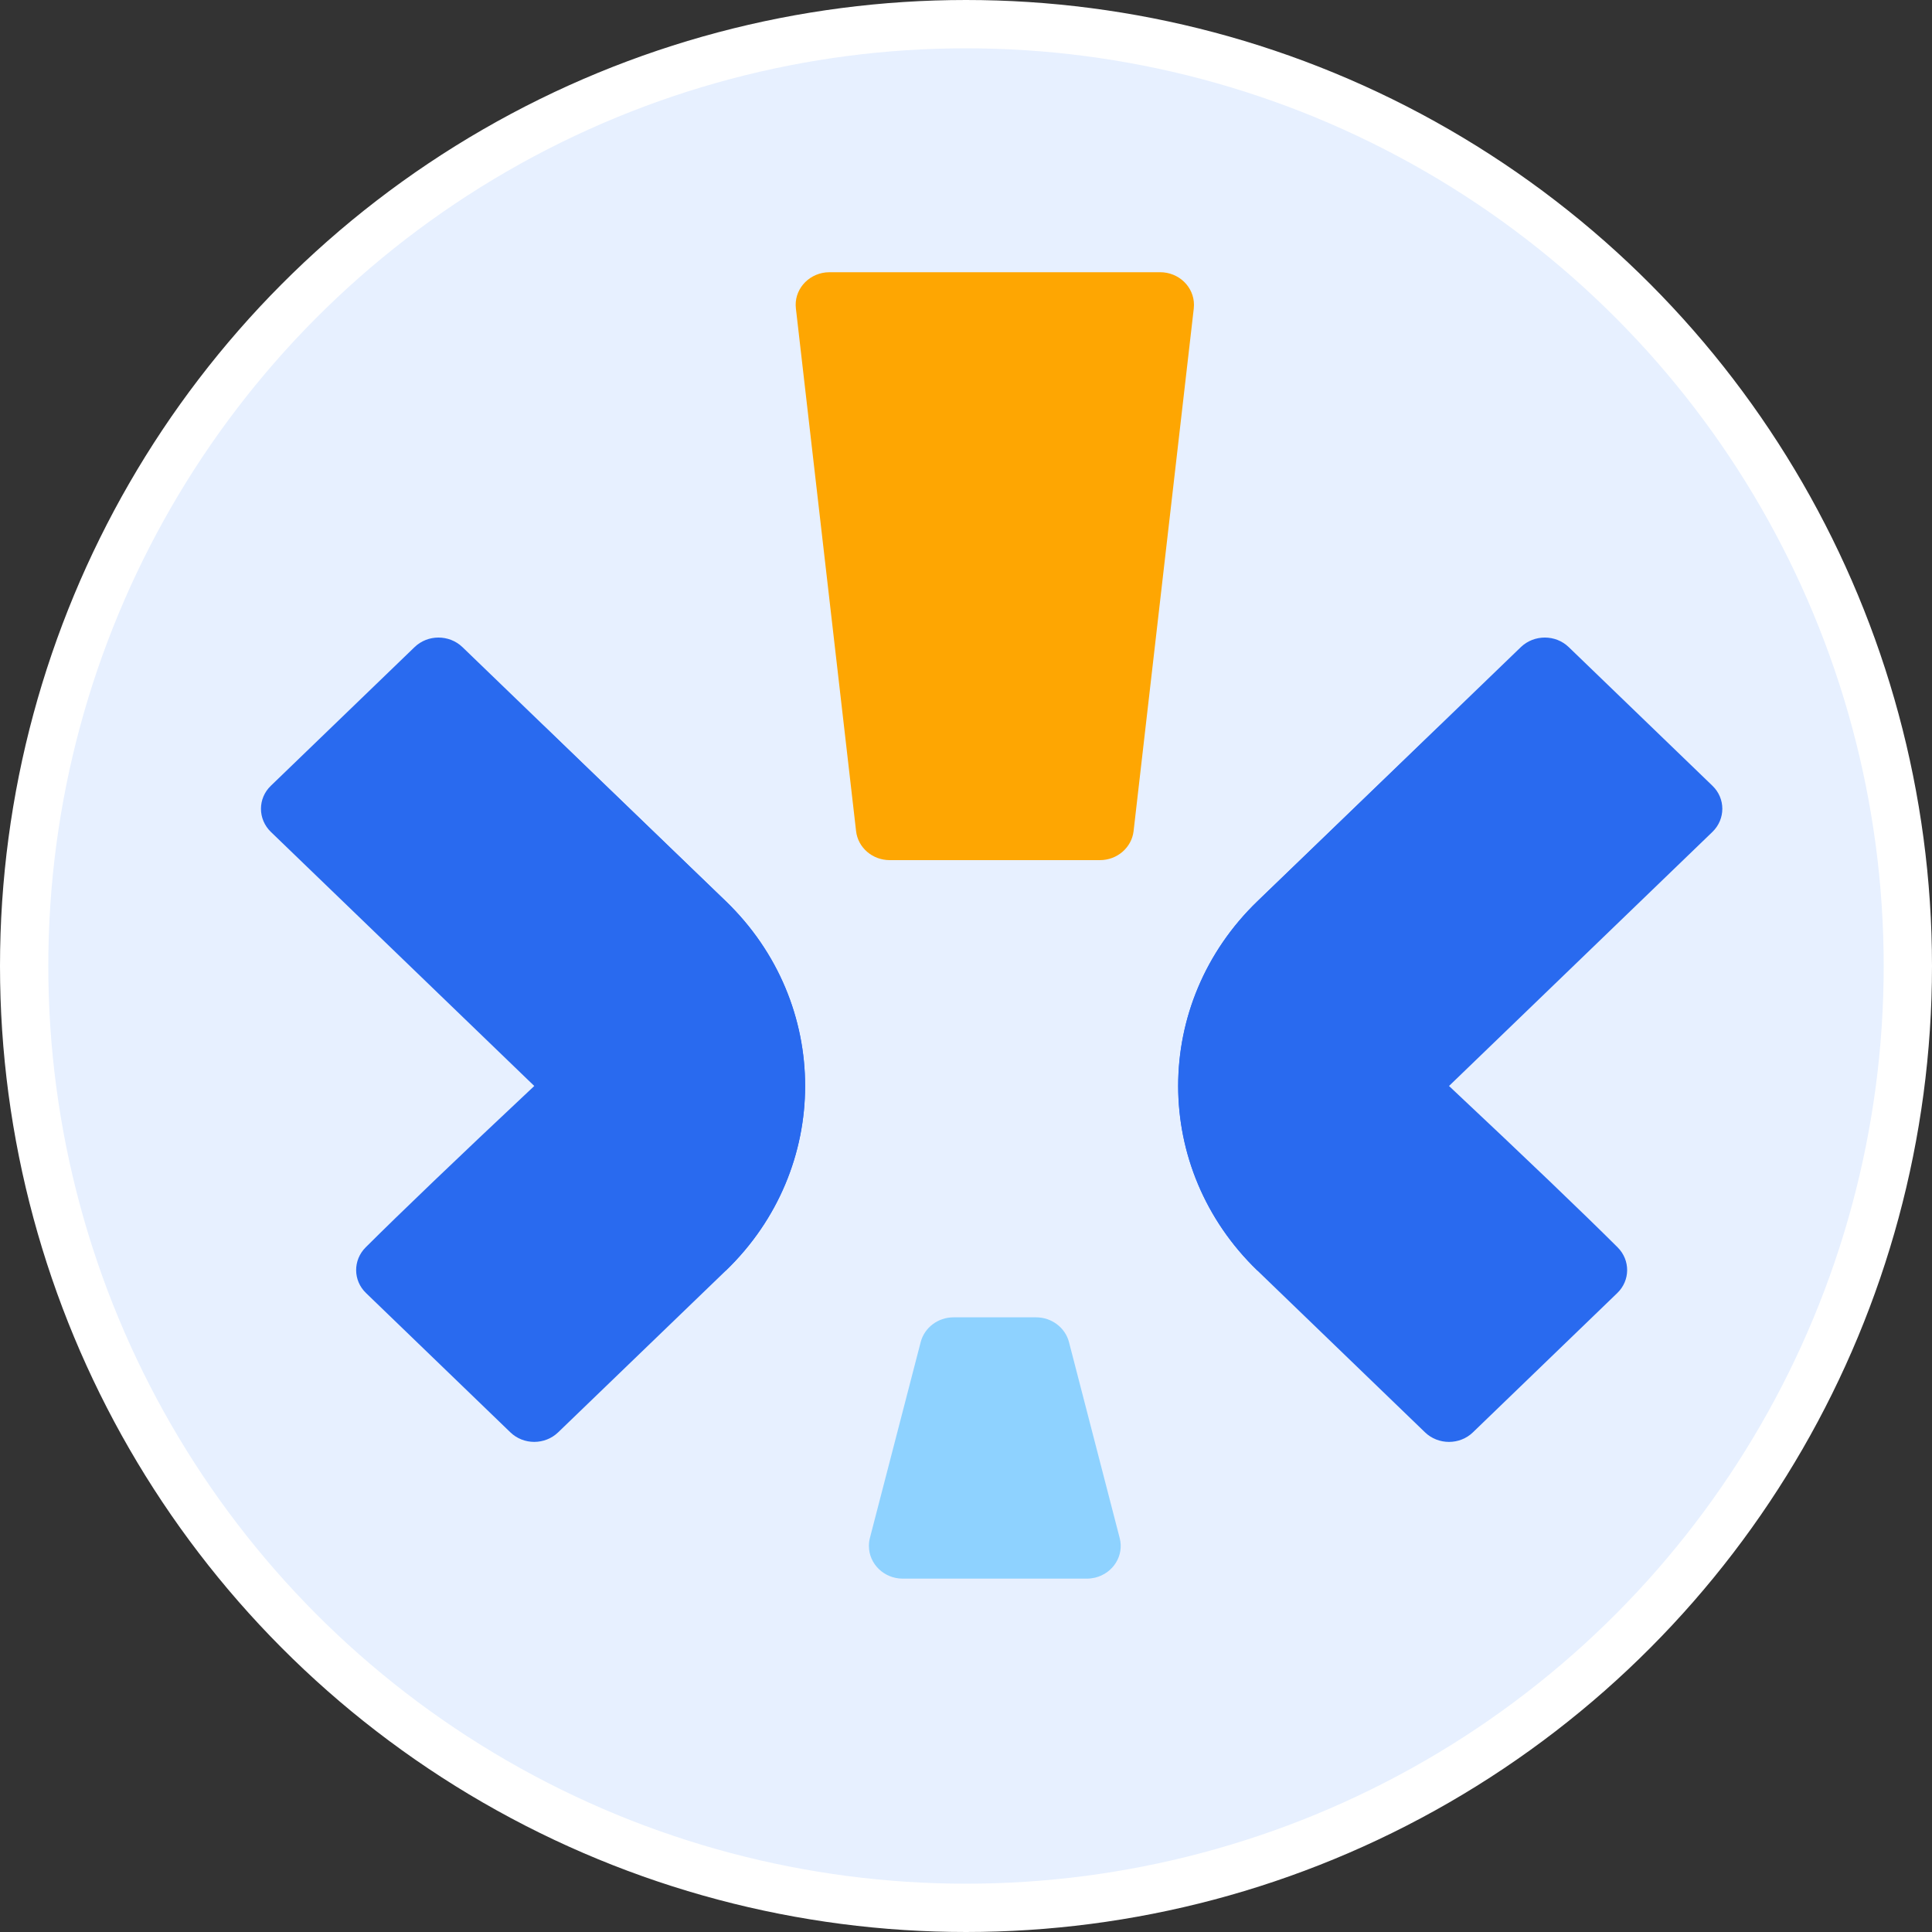 <?xml version="1.0" encoding="UTF-8"?>
<svg width="20px" height="20px" viewBox="0 0 20 20" version="1.1" xmlns="http://www.w3.org/2000/svg" xmlns:xlink="http://www.w3.org/1999/xlink">
    <rect x="0" y="0" width="20" height="20" fill="#333333" stroke="none"/>
    <title>切片</title>
    <defs>
        <polygon id="path-1" points="3.2099931e-23 0 17 0 17 15 3.2099931e-23 15"></polygon>
    </defs>
    <g id="订单机构入驻" stroke="none" stroke-width="1" fill="none" fill-rule="evenodd">
        <g id="直播排班管理" transform="translate(-790, -661)">
            <g id="编组-136" transform="translate(247, 89)">
                <g id="编组-10备份" transform="translate(20, 196)">
                    <g id="编组-4备份-4" transform="translate(0, 349)">
                        <g id="编组-7" transform="translate(523, 26)">
                            <g id="编组" transform="translate(0, 1)">
                                <circle id="椭圆形" stroke="#FFFFFF" stroke-width="0.5" fill="#E7F0FF" cx="10" cy="10" r="9.75"></circle>
                                <g id="枫页小店" transform="translate(1.8, 2)">
                                    <g id="蒙版" opacity="0" fill="#D8D8D8" fill-rule="nonzero">
                                        <polygon id="path-1" points="3.2099931e-23 0 17 0 17 15 3.2099931e-23 15"></polygon>
                                    </g>
                                    <g id="Clipped">
                                        <mask id="mask-2" fill="white">
                                            <use xlink:href="#path-1"></use>
                                        </mask>
                                        <g id="path-1"></g>
                                        <g id="编组" mask="url(#mask-2)">
                                            <g transform="translate(-0.047, 0.818)">
                                                <path d="M6.834,0 L10.257,0 C10.45,0 10.607,0.151 10.607,0.338 C10.607,0.351 10.606,0.363 10.605,0.375 L9.982,5.785 C9.962,5.956 9.812,6.086 9.634,6.086 L7.457,6.086 C7.278,6.086 7.128,5.956 7.109,5.785 L6.486,0.375 C6.464,0.19 6.603,0.023 6.795,0.002 C6.808,0.001 6.821,0 6.834,0 Z" id="矩形" fill="#FEA602" fill-rule="nonzero"></path>
                                                <path d="M8.118,10.819 L8.973,10.819 C9.133,10.819 9.274,10.925 9.313,11.075 L9.838,13.104 C9.885,13.285 9.771,13.468 9.583,13.514 C9.556,13.52 9.527,13.524 9.498,13.524 L7.592,13.524 C7.399,13.524 7.242,13.372 7.242,13.186 C7.242,13.158 7.245,13.13 7.252,13.104 L7.778,11.075 C7.817,10.925 7.957,10.819 8.118,10.819 Z" id="矩形" fill="#8ED2FF" fill-rule="nonzero"></path>
                                                <g id="编组-2" stroke-width="1" fill="none" fill-rule="evenodd" transform="translate(8.512, 7.936) scale(-1, 1) translate(-8.512, -7.936) translate(0, 3.558)">
                                                    <g id="编组-4" fill="#296AEF" fill-rule="nonzero">
                                                        <path d="M3.25,0.028 L5.316,-0.009 C5.506,-0.013 5.657,0.139 5.654,0.329 L5.536,6.87 L5.536,6.87 C4.015,6.898 2.804,5.687 2.831,4.165 L2.899,0.378 C2.903,0.188 3.06,0.031 3.25,0.028 Z" id="矩形" transform="translate(4.242, 3.431) scale(-1, 1) rotate(45) translate(-4.242, -3.431) "></path>
                                                        <path d="M3.805,2.169 L3.805,2.169 C5.326,2.141 6.537,3.352 6.51,4.873 L6.467,7.284 C6.463,7.474 6.306,7.631 6.116,7.634 L4.041,7.671 C3.853,7.675 3.703,7.527 3.703,7.339 C3.704,6.833 3.721,6.028 3.756,4.924 C3.78,4.125 3.4,3.279 2.813,2.825 C2.291,2.422 1.74,2.22 1.162,2.219 L3.805,2.169 Z" id="矩形" transform="translate(3.836, 4.92) rotate(45) translate(-3.836, -4.92) "></path>
                                                    </g>
                                                    <g id="编组-4" transform="translate(13.187, 4.378) scale(-1, 1) translate(-13.187, -4.378) translate(9.351, 0)" fill="#296AEF" fill-rule="nonzero">
                                                        <path d="M3.25,0.028 L5.316,-0.009 C5.506,-0.013 5.657,0.139 5.654,0.329 L5.536,6.87 L5.536,6.87 C4.015,6.898 2.804,5.687 2.831,4.165 L2.899,0.378 C2.903,0.188 3.06,0.031 3.25,0.028 Z" id="矩形" transform="translate(4.242, 3.431) scale(-1, 1) rotate(45) translate(-4.242, -3.431) "></path>
                                                        <path d="M3.805,2.169 L3.805,2.169 C5.326,2.141 6.537,3.352 6.51,4.873 L6.466,7.283 C6.463,7.474 6.306,7.631 6.116,7.634 L4.041,7.671 C3.853,7.675 3.703,7.527 3.703,7.339 C3.704,6.833 3.721,6.028 3.756,4.924 C3.78,4.125 3.4,3.279 2.813,2.825 C2.291,2.422 1.74,2.22 1.162,2.219 L3.805,2.169 Z" id="矩形" transform="translate(3.836, 4.92) rotate(45) translate(-3.836, -4.92) "></path>
                                                    </g>
                                                </g>
                                            </g>
                                        </g>
                                    </g>
                                </g>
                            </g>
                        </g>
                    </g>
                </g>
            </g>
        </g>
    </g>
</svg>
